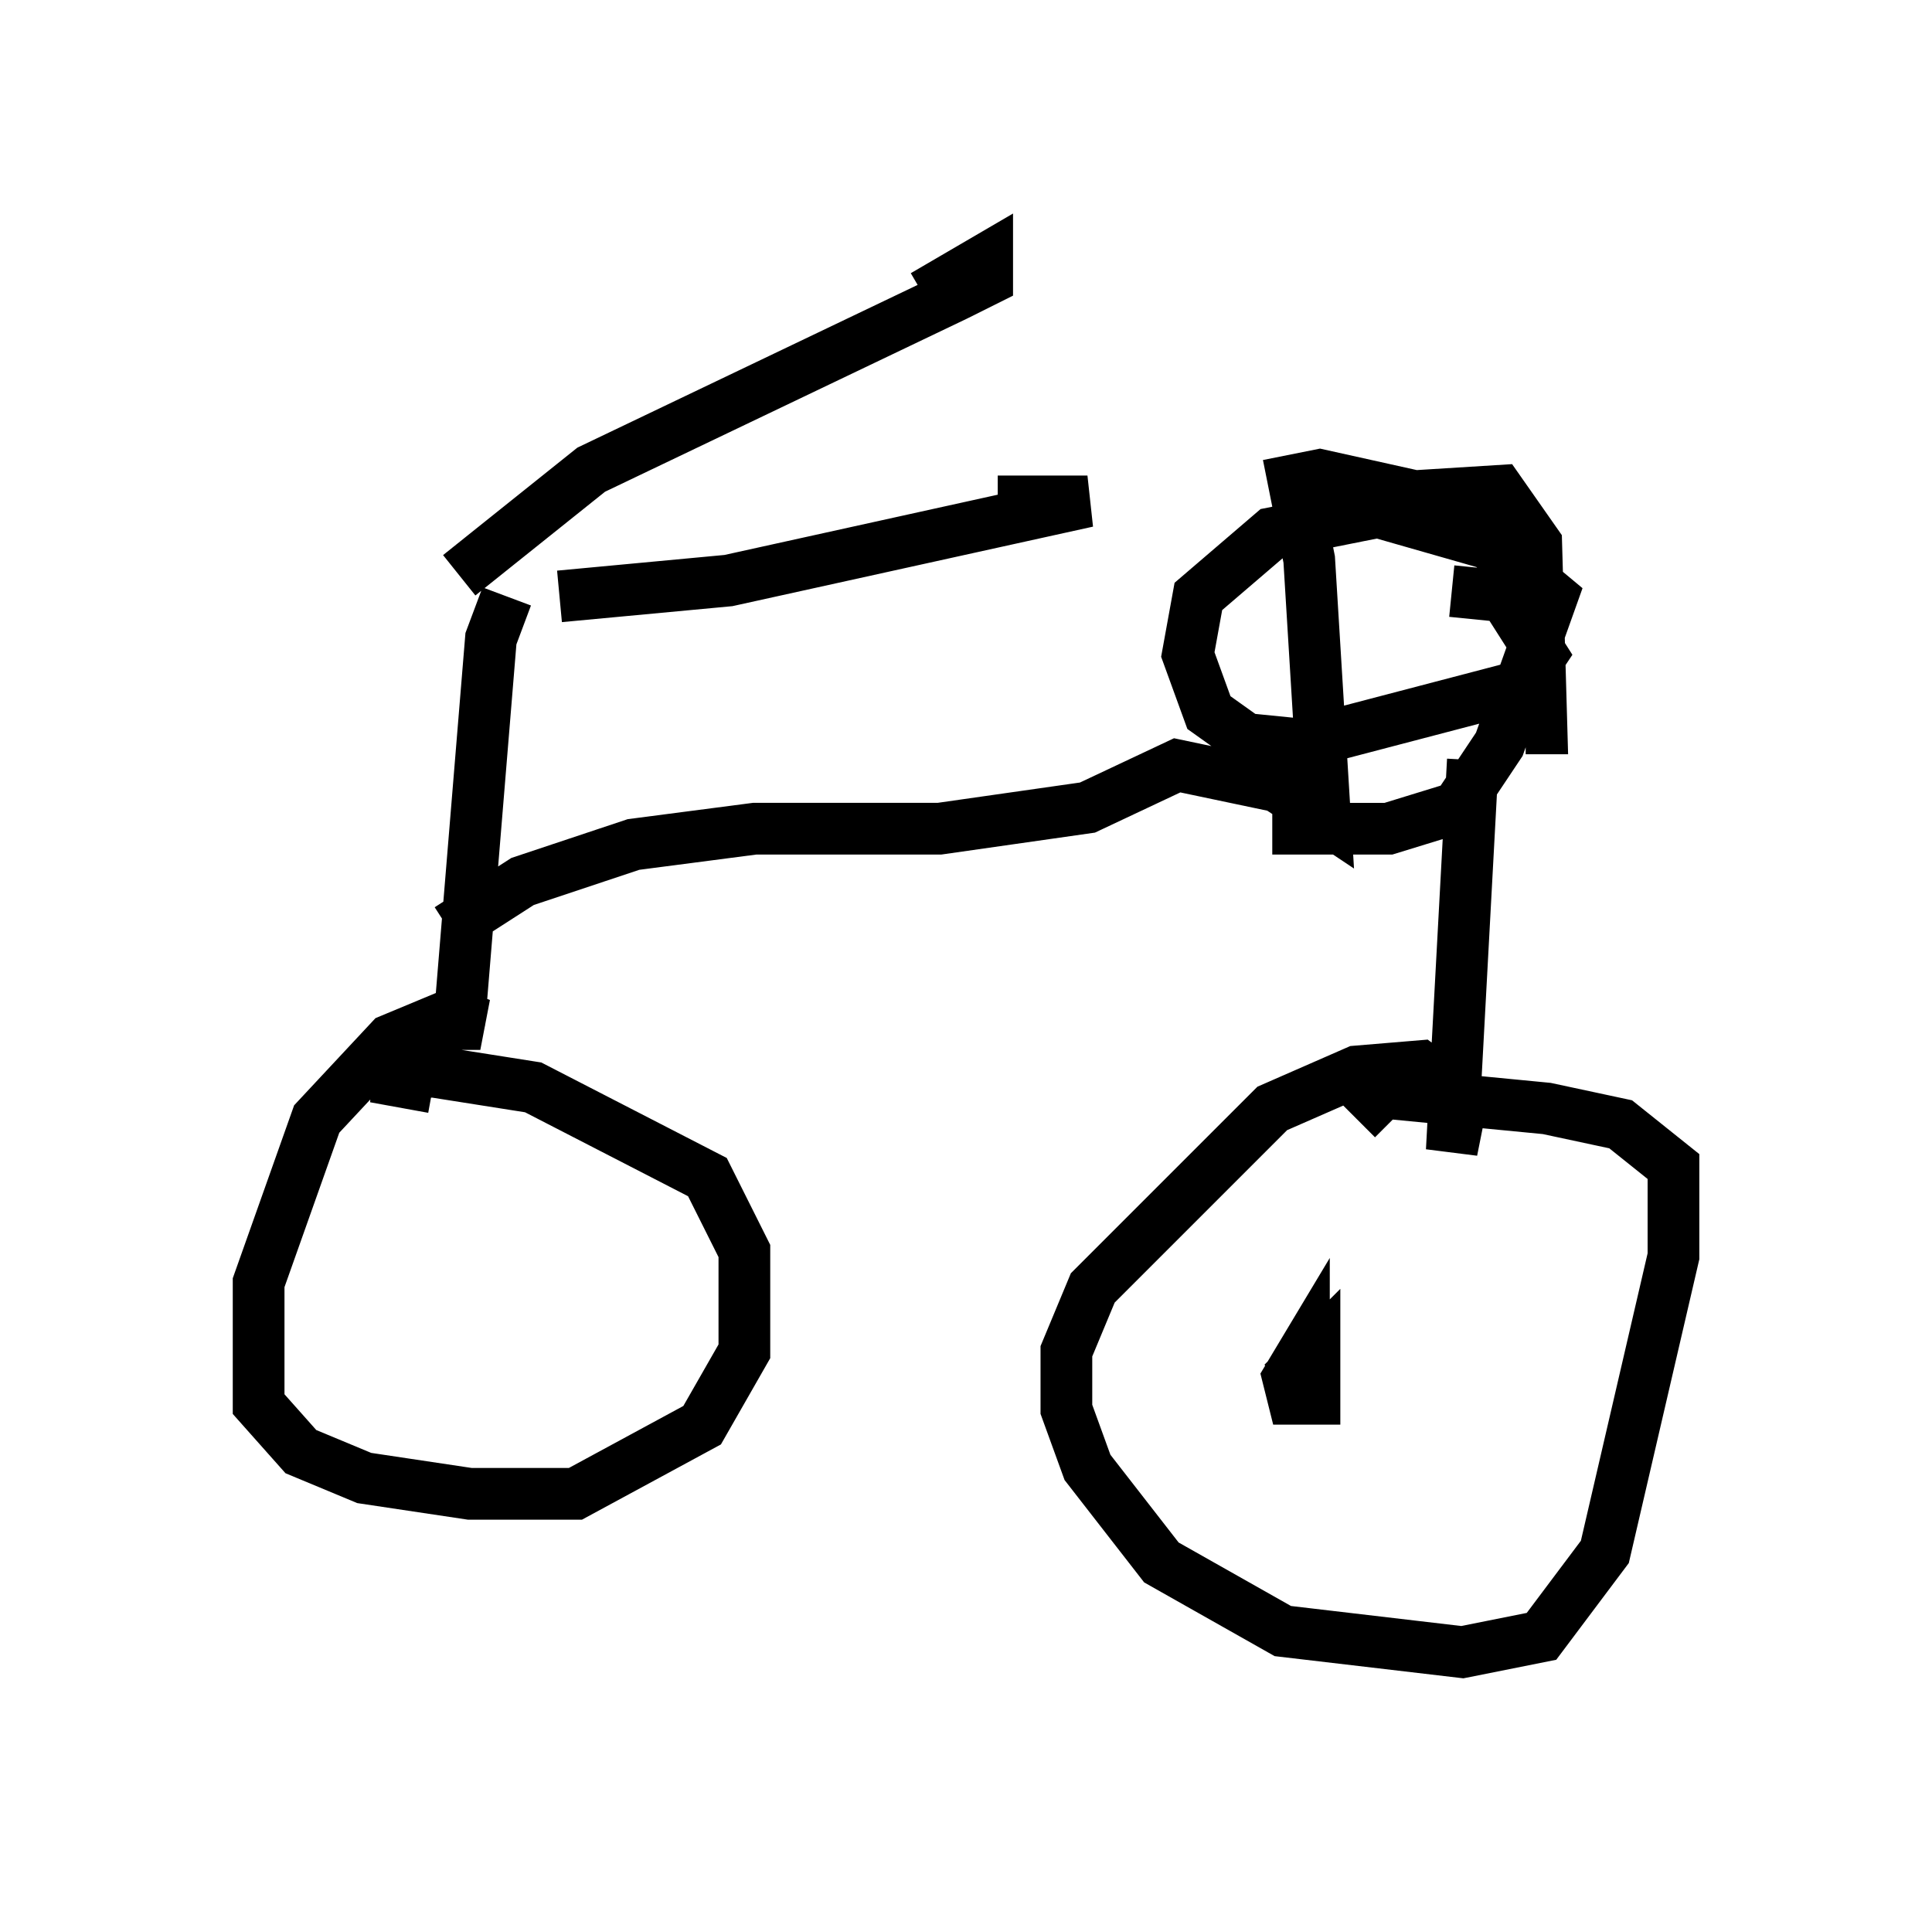 <?xml version="1.0" encoding="utf-8" ?>
<svg baseProfile="full" height="36.95" version="1.1" width="37.359" xmlns="http://www.w3.org/2000/svg" xmlns:ev="http://www.w3.org/2001/xml-events" xmlns:xlink="http://www.w3.org/1999/xlink"><defs /><rect fill="white" height="36.95" width="37.359" x="0" y="0" /><path d="M10.104, 11.329 m0.715, 0.204 l3.267, -0.306 6.942, -1.531 l-1.735, 0.0 m-10.413, 1.429 l2.552, -2.042 7.044, -3.369 l0.613, -0.306 0.0, -0.408 l-1.225, 0.715 m-8.065, 5.819 l-0.306, 0.817 -0.613, 7.452 l0.408, 0.0 -0.51, -0.204 l-1.225, 0.51 -1.429, 1.531 l-1.123, 3.165 0.0, 2.348 l0.817, 0.919 1.225, 0.51 l2.042, 0.306 2.042, 0.0 l2.45, -1.327 0.817, -1.429 l0.0, -1.94 -0.715, -1.429 l-3.369, -1.735 -1.94, -0.306 l-1.123, 0.102 1.123, 0.204 m0.306, -3.063 l1.429, -0.919 2.144, -0.715 l2.348, -0.306 3.573, 0.0 l2.858, -0.408 1.735, -0.817 l1.94, 0.408 0.919, 0.613 l-0.306, -5.002 -0.306, -1.531 l0.51, -0.102 1.838, 0.408 l1.633, -0.102 0.715, 1.021 l0.102, 3.573 -0.306, 0.0 m-4.9, 1.94 l2.246, 0.0 1.327, -0.408 l0.817, -1.225 1.021, -2.858 l-1.225, -1.021 -2.144, -0.613 l-2.042, 0.408 -1.429, 1.225 l-0.204, 1.123 0.408, 1.123 l0.715, 0.51 1.021, 0.102 l4.288, -1.123 0.408, -0.613 l-0.715, -1.123 -1.021, -0.102 m0.408, 3.267 l-0.408, 7.554 0.204, -1.021 l-0.817, -0.613 -1.225, 0.102 l-1.633, 0.715 -3.471, 3.471 l-0.51, 1.225 0.0, 1.123 l0.408, 1.123 1.429, 1.838 l2.348, 1.327 3.471, 0.408 l1.531, -0.306 1.225, -1.633 l1.327, -5.717 0.0, -1.735 l-1.021, -0.817 -1.429, -0.306 l-3.165, -0.306 -0.51, 0.51 m-1.021, 5.002 l0.0, -0.51 -0.306, 0.51 l0.102, 0.408 0.408, 0.0 l0.0, -0.919 -0.613, 0.613 l0.51, -0.204 0.0, -0.204 " fill="none" stroke="black" stroke-width="1" /></svg>